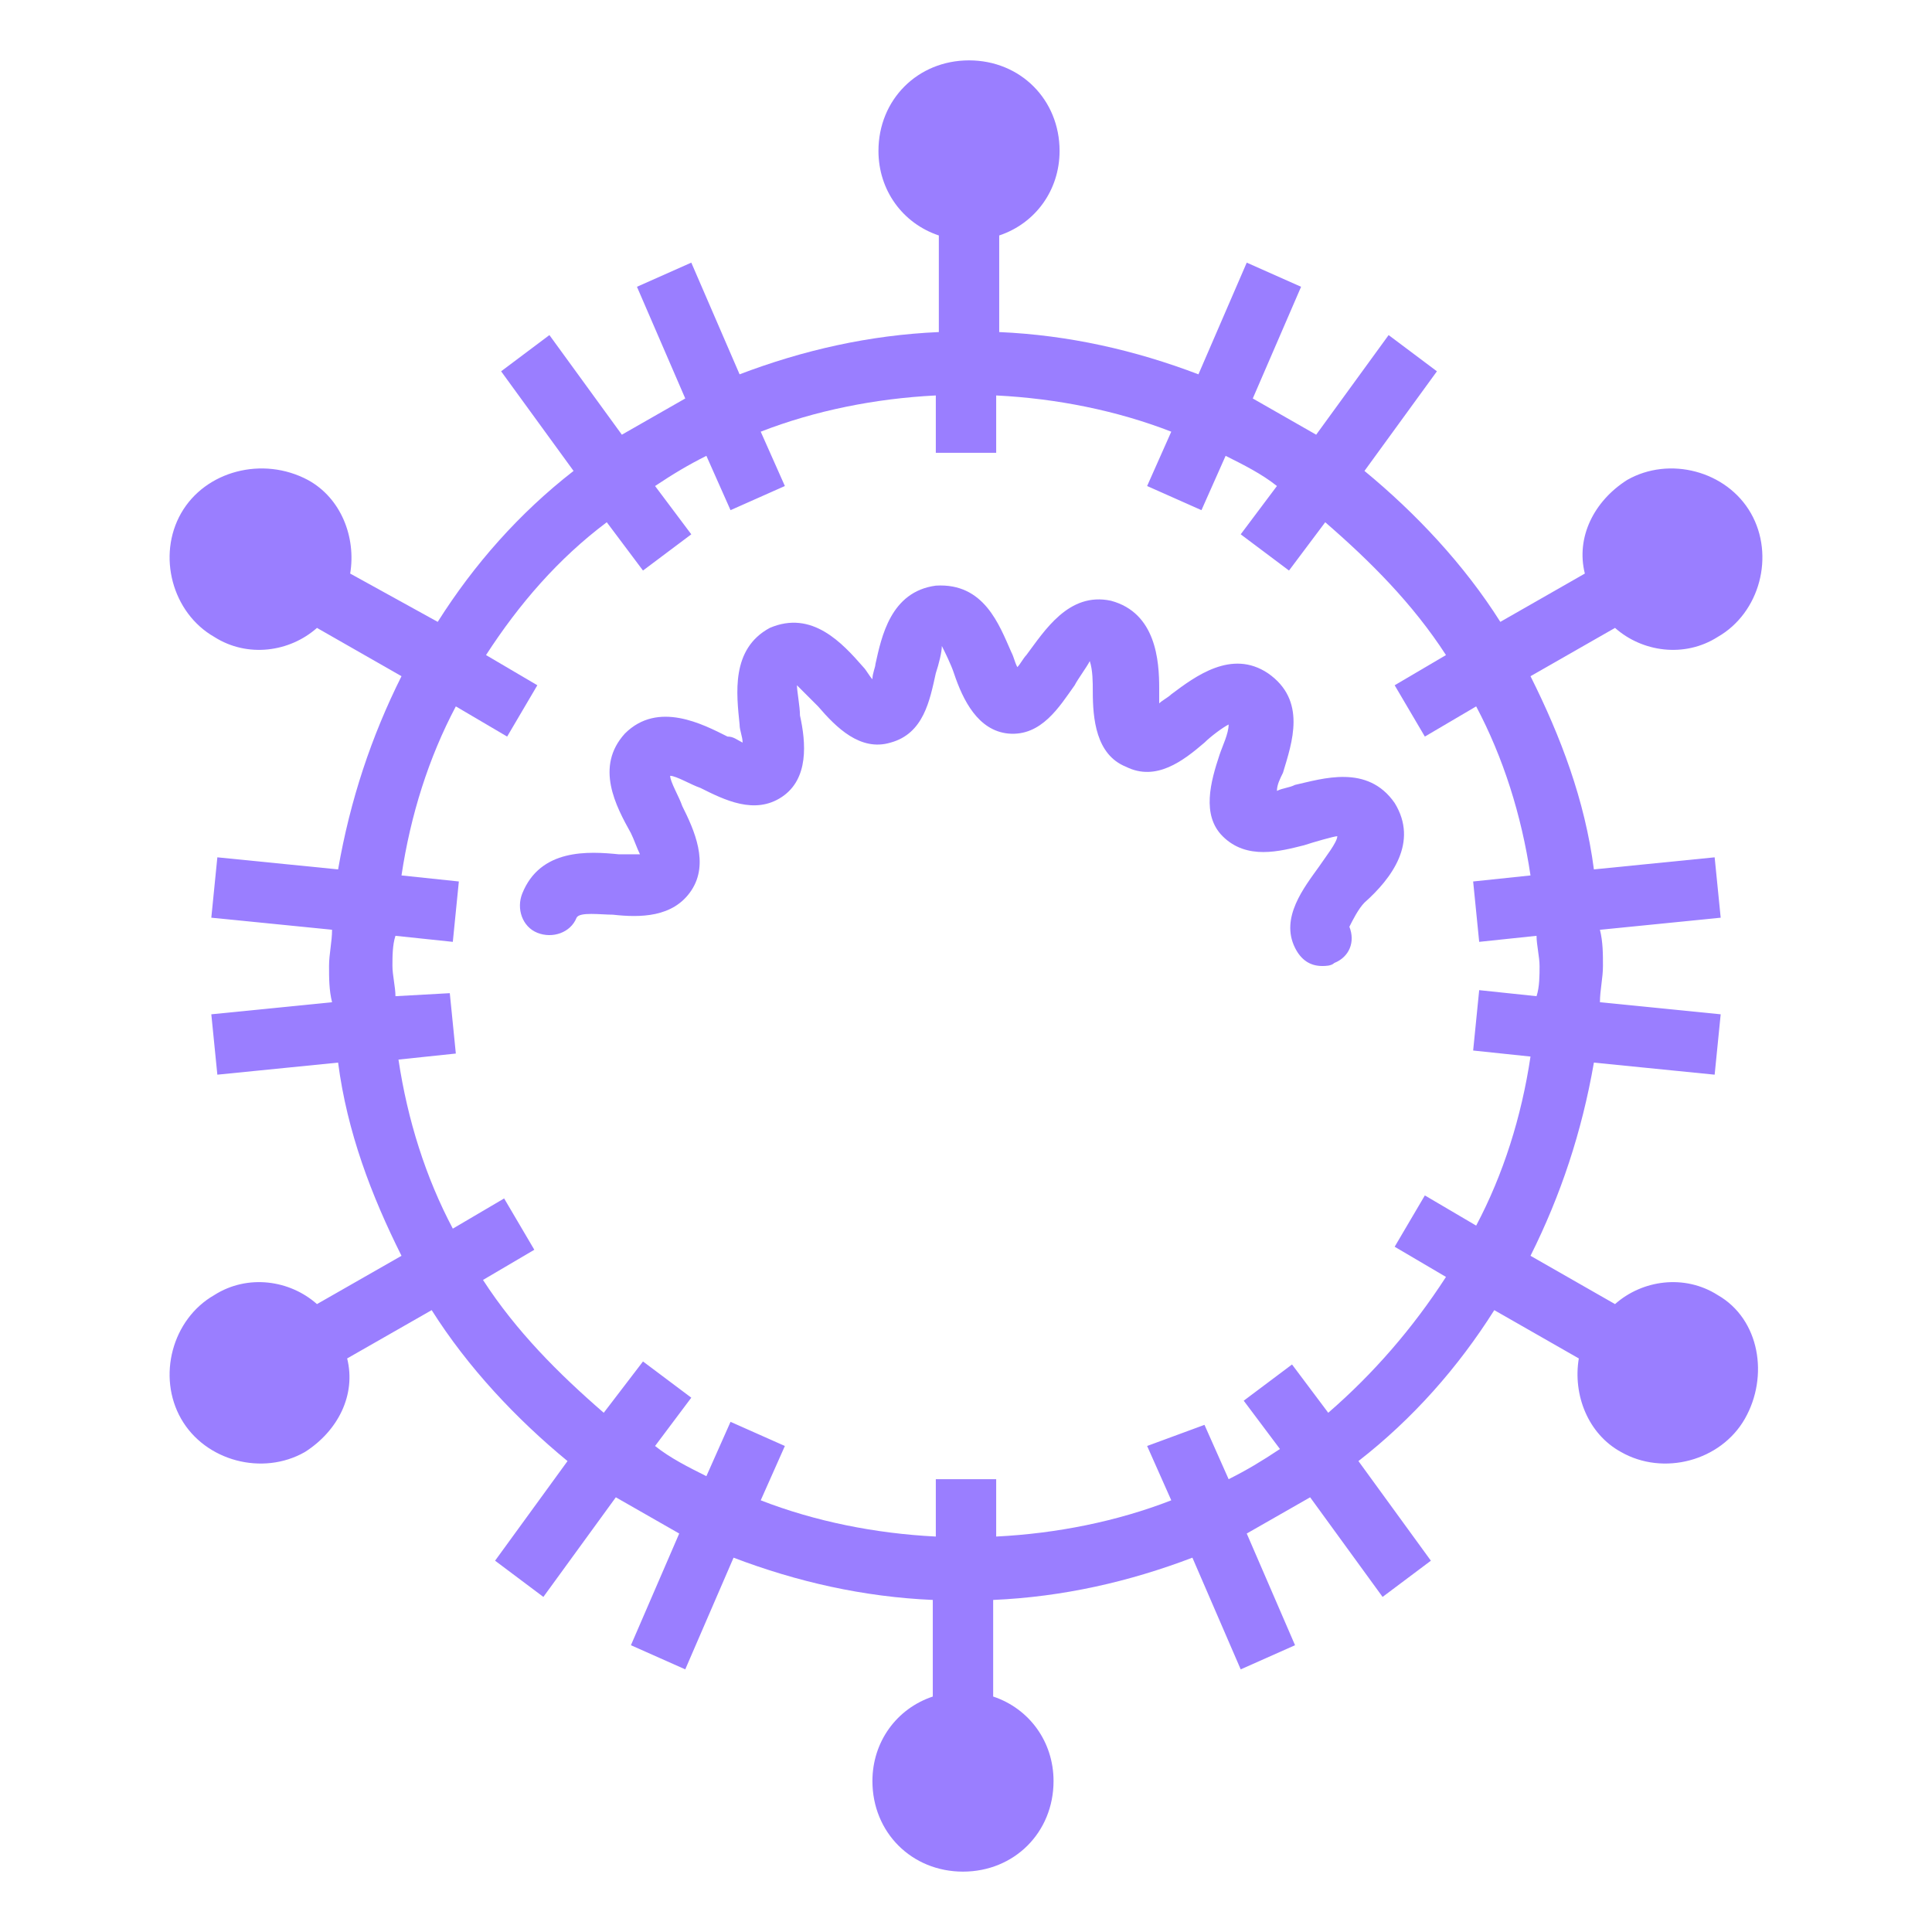 <?xml version="1.0" ?><svg id="_x31_-outline-expand" style="enable-background:new 0 0 64 64;" version="1.1" viewBox="0 0 64 64" xml:space="preserve" xmlns="http://www.w3.org/2000/svg" xmlns:xlink="http://www.w3.org/1999/xlink"><style type="text/css">
	.st0{fill:#9A7EFF;}
</style><path class="st0" d="M46.2,26.6c-0.9-1.3-2.4-0.8-3.3-0.6c-0.2,0.1-0.4,0.1-0.6,0.2c0-0.2,0.1-0.4,0.2-0.6c0.3-1,0.8-2.4-0.5-3.3  c-1.2-0.8-2.4,0.1-3.2,0.7c-0.1,0.1-0.3,0.2-0.4,0.3c0-0.2,0-0.4,0-0.5c0-0.9-0.1-2.5-1.6-2.9c-1.4-0.3-2.2,1-2.8,1.8  c-0.1,0.1-0.2,0.3-0.3,0.4c-0.1-0.2-0.1-0.3-0.2-0.5c-0.4-0.9-0.9-2.3-2.5-2.2c-1.5,0.2-1.8,1.7-2,2.6c0,0.1-0.1,0.3-0.1,0.5  c-0.1-0.1-0.2-0.3-0.3-0.4c-0.7-0.8-1.7-1.9-3.1-1.3c-1.3,0.7-1.1,2.2-1,3.2c0,0.2,0.1,0.4,0.1,0.6c-0.2-0.1-0.3-0.2-0.5-0.2  c-0.8-0.4-2.3-1.2-3.4-0.1c-1,1.1-0.3,2.4,0.2,3.3c0.1,0.2,0.2,0.5,0.3,0.7c-0.2,0-0.5,0-0.7,0c-1-0.1-2.6-0.2-3.2,1.3  c-0.2,0.5,0,1.1,0.5,1.3c0.5,0.2,1.1,0,1.3-0.5c0.1-0.2,0.8-0.1,1.2-0.1c0.9,0.1,2,0.1,2.6-0.8c0.6-0.9,0.1-2-0.3-2.8  c-0.1-0.3-0.4-0.8-0.4-1c0.2,0,0.7,0.3,1,0.4c0.8,0.4,1.8,0.9,2.7,0.3c0.9-0.6,0.8-1.8,0.6-2.7c0-0.3-0.1-0.8-0.1-1  c0.2,0.2,0.5,0.5,0.7,0.7c0.6,0.7,1.4,1.5,2.4,1.2c1.1-0.3,1.3-1.4,1.5-2.3c0.1-0.3,0.2-0.7,0.2-0.9c0.1,0.2,0.3,0.6,0.4,0.9  c0.3,0.9,0.8,1.9,1.8,2c1.1,0.1,1.7-0.9,2.2-1.6c0.1-0.2,0.4-0.6,0.5-0.8c0.1,0.3,0.1,0.7,0.1,1c0,0.9,0.1,2.1,1.1,2.5  c1,0.5,1.9-0.2,2.6-0.8c0.2-0.2,0.6-0.5,0.8-0.6c0,0.3-0.2,0.7-0.3,1c-0.3,0.9-0.6,2,0.1,2.7c0.8,0.8,1.9,0.5,2.7,0.3  c0.3-0.1,1-0.3,1.1-0.3c0,0.2-0.4,0.7-0.6,1c-0.5,0.7-1.3,1.7-0.8,2.7c0.2,0.4,0.5,0.6,0.9,0.6c0.1,0,0.3,0,0.4-0.1  c0.5-0.2,0.7-0.7,0.5-1.2c0.1-0.2,0.3-0.6,0.5-0.8C46.1,29.1,47,27.9,46.2,26.6z"/><path class="st0" d="M56.9,42.9c-1.1-0.7-2.5-0.5-3.4,0.3l-2.8-1.6c1-2,1.7-4.1,2.1-6.4l4,0.4l0.2-2l-4-0.4c0-0.4,0.1-0.8,0.1-1.2  s0-0.8-0.1-1.2l4-0.4l-0.2-2l-4,0.4c-0.3-2.3-1.1-4.4-2.1-6.4l2.8-1.6c0.9,0.8,2.3,1,3.4,0.3c1.4-0.8,1.9-2.7,1.1-4.1  s-2.7-1.9-4.1-1.1c-1.1,0.7-1.7,1.9-1.4,3.1l-2.8,1.6c-1.2-1.9-2.8-3.6-4.5-5l2.4-3.3l-1.6-1.2l-2.4,3.3c-0.7-0.4-1.4-0.8-2.1-1.2  l1.6-3.7l-1.8-0.8l-1.6,3.7c-2.1-0.8-4.3-1.3-6.6-1.4V7.8c1.2-0.4,2-1.5,2-2.8c0-1.7-1.3-3-3-3s-3,1.3-3,3c0,1.3,0.8,2.4,2,2.8v3.2  c-2.3,0.1-4.5,0.6-6.6,1.4l-1.6-3.7l-1.8,0.8l1.6,3.7c-0.7,0.4-1.4,0.8-2.1,1.2l-2.4-3.3l-1.6,1.2l2.4,3.3c-1.8,1.4-3.3,3.1-4.5,5  L11.6,19c0.2-1.2-0.3-2.5-1.4-3.1C8.7,15.1,6.8,15.6,6,17s-0.3,3.3,1.1,4.1c1.1,0.7,2.5,0.5,3.4-0.3l2.8,1.6c-1,2-1.7,4.1-2.1,6.4  l-4-0.4l-0.2,2l4,0.4c0,0.4-0.1,0.8-0.1,1.2s0,0.8,0.1,1.2l-4,0.4l0.2,2l4-0.4c0.3,2.3,1.1,4.4,2.1,6.4l-2.8,1.6  c-0.9-0.8-2.3-1-3.4-0.3C5.7,43.7,5.2,45.6,6,47s2.7,1.9,4.1,1.1c1.1-0.7,1.7-1.9,1.4-3.1l2.8-1.6c1.2,1.9,2.8,3.6,4.5,5l-2.4,3.3  l1.6,1.2l2.4-3.3c0.7,0.4,1.4,0.8,2.1,1.2l-1.6,3.7l1.8,0.8l1.6-3.7c2.1,0.8,4.3,1.3,6.6,1.4v3.2c-1.2,0.4-2,1.5-2,2.8  c0,1.7,1.3,3,3,3s3-1.3,3-3c0-1.3-0.8-2.4-2-2.8v-3.2c2.3-0.1,4.5-0.6,6.6-1.4l1.6,3.7l1.8-0.8l-1.6-3.7c0.7-0.4,1.4-0.8,2.1-1.2  l2.4,3.3l1.6-1.2l-2.4-3.3c1.8-1.4,3.3-3.1,4.5-5l2.8,1.6c-0.2,1.2,0.3,2.5,1.4,3.1c1.4,0.8,3.3,0.3,4.1-1.1S58.3,43.7,56.9,42.9z   M44,46.8l-1.2-1.6l-1.6,1.2l1.2,1.6c-0.6,0.4-1.1,0.7-1.7,1l-0.8-1.8L38,47.9l0.8,1.8C37,50.4,35,50.8,33,50.9V49h-2v1.9  c-2-0.1-4-0.5-5.8-1.2l0.8-1.8l-1.8-0.8l-0.8,1.8c-0.6-0.3-1.2-0.6-1.7-1l1.2-1.6l-1.6-1.2L20,46.8c-1.5-1.3-2.9-2.7-4-4.4l1.7-1  l-1-1.7l-1.7,1c-0.9-1.7-1.5-3.6-1.8-5.6l1.9-0.2l-0.2-2L13.1,33c0-0.3-0.1-0.7-0.1-1s0-0.7,0.1-1l1.9,0.2l0.2-2L13.3,29  c0.3-2,0.9-3.9,1.8-5.6l1.7,1l1-1.7l-1.7-1c1.1-1.7,2.4-3.2,4-4.4l1.2,1.6l1.6-1.2l-1.2-1.6c0.6-0.4,1.1-0.7,1.7-1l0.8,1.8l1.8-0.8  l-0.8-1.8c1.8-0.7,3.8-1.1,5.8-1.2V15h2v-1.9c2,0.1,4,0.5,5.8,1.2L38,16.1l1.8,0.8l0.8-1.8c0.6,0.3,1.2,0.6,1.7,1l-1.2,1.6l1.6,1.2  l1.2-1.6c1.5,1.3,2.9,2.7,4,4.4l-1.7,1l1,1.7l1.7-1c0.9,1.7,1.5,3.6,1.8,5.6l-1.9,0.2l0.2,2l1.9-0.2c0,0.3,0.1,0.7,0.1,1  s0,0.7-0.1,1L49,32.8l-0.2,2l1.9,0.2c-0.3,2-0.9,3.9-1.8,5.6l-1.7-1l-1,1.7l1.7,1C46.8,44,45.5,45.5,44,46.8z"/></svg>
